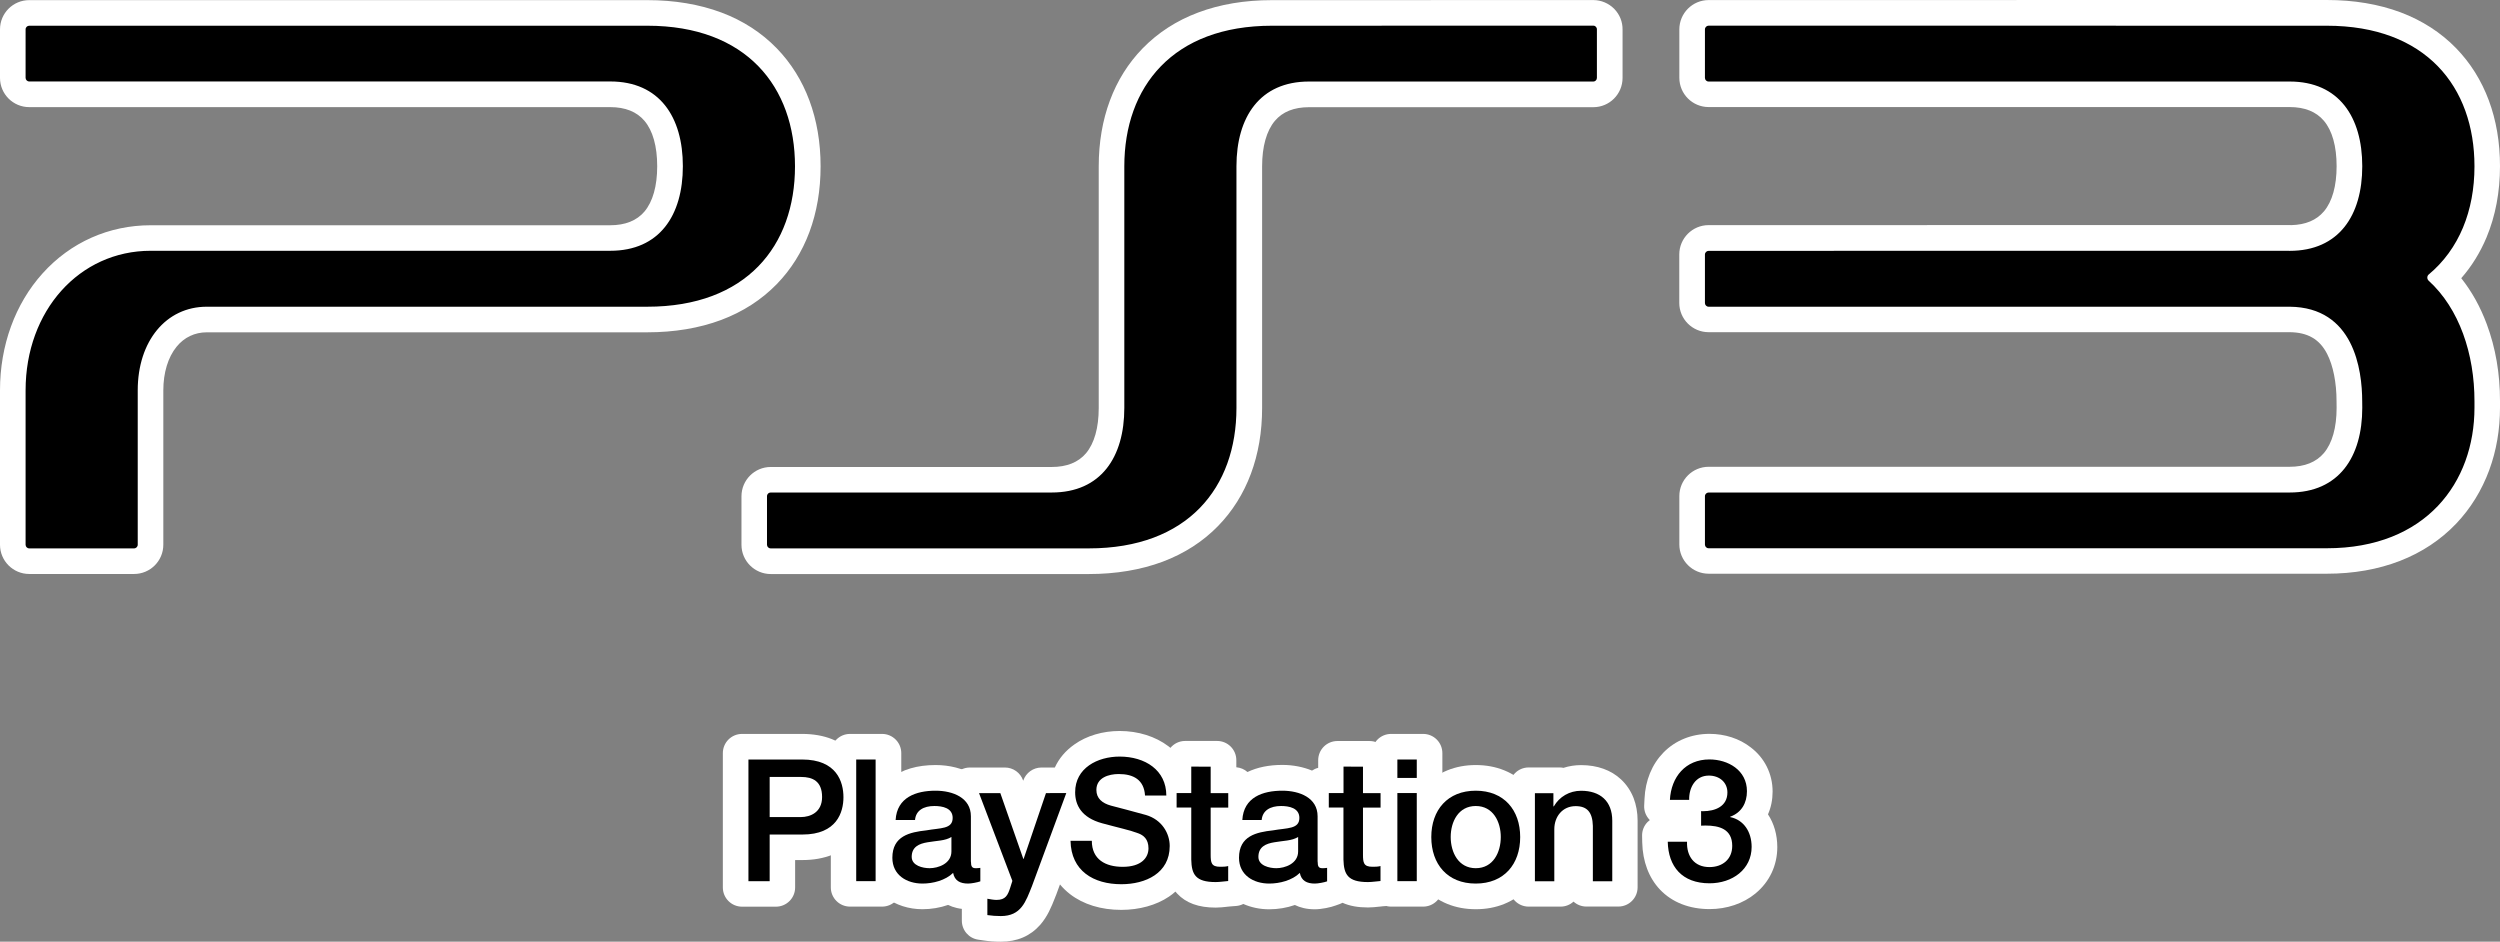 <?xml version="1.0" encoding="utf-8"?>
<!-- Generator: Adobe Illustrator 26.3.1, SVG Export Plug-In . SVG Version: 6.00 Build 0)  -->
<svg version="1.1" id="Layer_1" xmlns="http://www.w3.org/2000/svg" xmlns:xlink="http://www.w3.org/1999/xlink" x="0px" y="0px"
	 viewBox="0 0 3839 1446" style="enable-background:new 0 0 3839 1446;" xml:space="preserve">
<rect x="0" y="0" width="3839" height="1446" fill="#808080" stroke="none"/>
<style type="text/css">
	.st0{fill:#FFFFFF;}
</style>
<g>
	<g>
		<g>
			<path class="st0" d="M2625.3,1381.2c-27,0-49.6-8.7-65.4-25.2c-14.7-15.5-22.7-37.2-23.3-62.6l-0.2-10.1c-0.1-4,1.4-7.8,4.2-10.6
				c2.8-2.8,6.6-4.4,10.5-4.4h36.7V1253h-33.6c-4,0-7.9-1.7-10.7-4.6c-2.8-2.9-4.3-6.9-4.1-10.9l0.5-10.2c1.1-24.6,9.7-45.9,25-61.5
				c15.3-15.6,36.6-24.2,60-24.2c20.5,0,39.8,6.3,54.4,17.6c18,13.4,27.9,33.4,27.9,56.1c0,13.8-3.3,26.2-9.7,36.5
				c10.9,12.7,16.9,29.8,16.9,48.9c0,23.6-10,44.9-28.1,59.8C2670.1,1373.9,2648.4,1381.2,2625.3,1381.2z M2618,1305.1
				c0.6,0.6,2.1,2,7.1,2c2.3,0,5.5-0.4,7.7-1.7c1.1-0.6,2.7-1.5,2.7-6.4c0-2.7-0.2-3.8-0.4-4.1c-0.5-0.4-4.1-2.6-16.1-2.6
				c-1.1,0-2.4,0-3.8,0.1l0,1.2C2615.1,1299.7,2616.6,1303.6,2618,1305.1z M2624.5,1215.6c-1.8,0-2.2,0.5-2.6,0.8
				c0,0-0.1,0.1-0.1,0.1c-0.7,0.7-1.5,2.2-2.1,4.3c2.9-0.3,5.4-0.9,7.2-1.7c1.6-0.7,1.6-0.9,1.6-2.4c0-0.2,0-0.4,0-0.5
				C2627.9,1216.1,2626.5,1215.6,2624.5,1215.6z"/>
			<path class="st0" d="M2625,1156.5c17.1,0,33.2,5,45.4,14.6c14.3,10.6,22.1,26.5,22.1,44.4c0,15.8-5.3,28.8-15.1,38
				c13.9,9.7,22.3,26.8,22.3,47.4c0,19.2-8.1,36.3-22.7,48.4c-13.6,11.1-31.9,17.2-51.6,17.2c-22.9,0-41.8-7.2-54.7-20.7
				c-12.1-12.8-18.7-31-19.2-52.8l-0.2-10h9.9h29.6h10.1l-0.4,10.1c-0.3,9.5,2.2,17.3,6.9,22.3c4.2,4.3,10.1,6.5,17.7,6.5
				c5.9,0,25.2-1.7,25.2-22.8c0-10.4-2.4-21.5-31.2-21.5c-1.9,0-4,0.1-6.2,0.2l-10.2,0.5V1268v-22.3v-7.5h-8.5h-29.6h-10.2l0.5-10.2
				C2556.7,1185.2,2585,1156.5,2625,1156.5 M2615.4,1235.9c10.3,0,27.8-2.5,27.8-19c0-11.1-9.4-16-18.6-16c-5.3,0-9.7,1.8-13.2,5.3
				c-4.8,4.8-7.5,13.1-7.3,22l0.2,7.4l8.6,0.3C2613.7,1235.9,2614.6,1235.9,2615.4,1235.9 M2625,1126.9c-27.4,0-52.4,10.1-70.5,28.6
				c-17.8,18.2-27.9,42.8-29.2,71.2l-0.5,10.2c-0.4,8.1,2.5,15.9,8.1,21.8c0.2,0.2,0.4,0.4,0.6,0.6c-1.2,0.9-2.4,1.9-3.5,3
				c-5.6,5.7-8.6,13.3-8.4,21.3l0.2,10c0,0,0,0.1,0,0.1c0.7,29.2,10.1,54.2,27.3,72.4c0,0,0.1,0.1,0.1,0.1
				c18.6,19.5,45,29.8,76.1,29.8c26.5,0,51.5-8.5,70.3-23.9c0,0,0.1,0,0.1-0.1c21.6-17.8,33.5-43.1,33.5-71.2
				c0-18.9-5-36.2-14.3-50.3c4.7-10.6,7.1-22.5,7.1-35c0-27.1-12.3-51.8-33.7-67.9C2671.2,1134.2,2648.7,1126.9,2625,1126.9
				L2625,1126.9z"/>
		</g>
		<g>
			<path class="st0" d="M1139.4,1377.7c-8.2,0-14.8-6.6-14.8-14.8v-206.4c0-8.2,6.6-14.8,14.8-14.8h92.2c31.6,0,55.4,9.9,70.9,29.4
				c14.1,17.8,17.1,38.6,17.1,53c0,14.3-3,35-17,52.5c-15.4,19.4-39.1,29.3-70.4,29.3h-25.9v56.9c0,8.2-6.6,14.8-14.8,14.8H1139.4z
				 M1229.7,1230.1c8.2,0,8.2-2.5,8.2-6.3c0-3.3-0.4-4.9-0.6-5.5c-0.7-0.3-2.7-0.8-7-0.8h-23.9v12.6H1229.7z"/>
			<path class="st0" d="M1231.6,1156.6c26.8,0,46.8,8,59.4,23.8c11.4,14.4,13.9,31.8,13.9,43.8c0,11.8-2.4,29-13.8,43.3
				c-12.5,15.8-32.3,23.7-58.9,23.7h-0.7h-40v61.9v9.7h-9.7h-32.6h-9.7v-9.7v-186.9v-9.7h9.7H1231.6 M1191.6,1244.9h38.1
				c8.6,0,22.9-2.8,22.9-21.1c0-15.4-6.1-21.1-22.4-21.1h-38.7V1244.9 M1231.6,1127h-82.4h-9.7c-16.3,0-29.5,13.2-29.5,29.5v9.7
				v186.9v9.7c0,16.3,13.2,29.5,29.5,29.5h9.7h32.6h9.7c16.3,0,29.5-13.2,29.5-29.5v-9.7v-32.4h10.4h0.7c17,0,32.4-2.7,45.8-8.1
				c14.6-5.9,26.8-14.9,36.2-26.8c16.7-20.9,20.2-45.1,20.2-61.7c0-16.7-3.5-41.1-20.3-62.2c-9.5-12-21.8-21-36.5-26.9
				C1264.2,1129.7,1248.7,1127,1231.6,1127L1231.6,1127z"/>
		</g>
		<g>
			<path class="st0" d="M1305.1,1377.6c-8.2,0-14.8-6.6-14.8-14.8v-206.3c0-8.2,6.6-14.8,14.8-14.8h49.3c8.2,0,14.8,6.6,14.8,14.8
				v206.3c0,8.2-6.6,14.8-14.8,14.8H1305.1z"/>
			<path class="st0" d="M1354.5,1156.6v9.7v186.8v9.7h-9.7h-29.8h-9.7v-9.7v-186.8v-9.7h9.7h29.8H1354.5 M1354.5,1127h-9.7h-29.8
				h-9.7c-16.3,0-29.5,13.2-29.5,29.5v9.7v186.8v9.7c0,16.3,13.2,29.5,29.5,29.5h9.7h29.8h9.7c16.3,0,29.5-13.2,29.5-29.5v-9.7
				v-186.8v-9.7C1384,1140.2,1370.8,1127,1354.5,1127L1354.5,1127z"/>
		</g>
		<g>
			<path class="st0" d="M1486.5,1381.4c-13.1,0-22.6-3.6-29.3-8.2c-12.3,5.3-26.4,8.2-40.7,8.2c-17.9,0-34.7-5.3-47.2-15
				c-15.2-11.7-23.6-29.2-23.6-49.1c0-14.2,3.5-26.5,10.2-36.5c-0.7-0.5-1.4-1.1-2-1.8c-2.8-3-4.2-7-4-11.1l0.7-10.4
				c1.3-21.3,10.3-38.9,26-50.8c15-11.4,35.2-17.2,60-17.2c18.8,0,36.4,4.5,49.8,12.6c18.7,11.5,29,29.7,29,51.3v53
				c3.3,0.1,6.6,1.3,9.2,3.5c3.3,2.8,5.2,6.9,5.2,11.3v39.1c0,6.2-3.9,11.8-9.7,13.9l-6.5,2.4
				C1507.3,1378.9,1495,1381.4,1486.5,1381.4z"/>
			<path class="st0" d="M1436.7,1204.3c16.1,0,31.1,3.7,42.1,10.4c14.3,8.8,21.9,22.2,21.9,38.7v59.9h0.1v9.7c0,0.1,0,0.2,0,0.3
				c0.9,0,1.9-0.1,3-0.3l11.3-1.9v11.5v20.7v6.9l-6.5,2.4c-5.3,2-15.9,4-22.1,4c-14.1,0-22.2-5.1-26.9-11.1
				c-11.9,7.1-27.2,11.1-43.1,11.1c-14.7,0-28.3-4.2-38.2-11.9c-11.6-9-17.8-22-17.8-37.4c0-18.7,7.2-32.5,21.4-41.1
				c5.5-3.3,11.7-5.6,18.2-7.3h-24.9h-10.4l0.7-10.4C1367.6,1224.1,1393.5,1204.3,1436.7,1204.3 M1414.2,1266.3
				c2.3-0.4,4.5-0.6,6.7-0.8c4.7-0.9,9.4-1.5,13.4-2c6.7-0.8,13-1.6,16.4-3.2c1.5-0.7,2.3-1.1,2.3-4.2c0-2.2,0-8.6-18.2-8.6
				c-18.9,0-19.7,9.5-20,12.5L1414.2,1266.3 M1427.5,1323.4c6.2,0,23.7-3,23.7-15.9v-8.1c-4.6,1-9.6,1.6-14.3,2.2
				c-3.6,0.4-7.4,0.9-10.8,1.5h-0.1h-0.1c-15,2.5-16.1,7.1-16.1,12.9c0,0.9,0,2.8,4.2,4.7
				C1418.2,1322.8,1423.7,1323.4,1427.5,1323.4 M1436.7,1174.8c-28.1,0-51.3,6.8-68.9,20.2c-19.2,14.6-30.2,35.9-31.8,61.6
				l-0.7,10.4c-0.3,5.3,0.7,10.5,3,15.1c-4.9,10.4-7.3,22.2-7.3,35.2c0,24.6,10.4,46.2,29.3,60.8c15.1,11.6,35.1,18.1,56.2,18.1
				c13.6,0,27.1-2.3,39.4-6.6c7.9,3.9,18,6.6,30.6,6.6c10.6,0,24.5-3,32.2-5.8l6.4-2.3c11.7-4.2,19.4-15.3,19.4-27.8v-6.9v-20.7
				v-11.5c0-8.7-3.8-16.9-10.4-22.5c-1.2-1.1-2.6-2-3.9-2.8v-42.4c0-13.4-3.2-25.8-9.4-36.8c-6.2-10.9-15.1-20.1-26.5-27.1
				c0,0-0.1-0.1-0.1-0.1C1478.5,1180,1458.1,1174.8,1436.7,1174.8L1436.7,1174.8z"/>
		</g>
		<g>
			<path class="st0" d="M1536.9,1431.3c-8.3,0-16.3-0.6-24.2-1.7l-8.3-1.2c-7.3-1-12.7-7.3-12.7-14.6v-45.1c0-4.3,1.9-8.5,5.2-11.3
				c2.7-2.3,6.1-3.5,9.6-3.5c0.8,0,1.6,0.1,2.4,0.2l11.1,1.8c0.8,0.1,1.5,0.2,1.9,0.3l0.4,0.1c0.2,0,0.3,0,0.5,0.1l0.3,0.1
				c1.5,0.2,3,0.5,4.4,0.7c0.1-0.4,0.3-0.9,0.5-1.5l0.7-2.3l-48.2-126.8l-5-13.3c-1.7-4.5-1.1-9.6,1.7-13.6s7.3-6.4,12.1-6.4h53.9
				c6.3,0,11.9,4,14,10l2.3,6.6l12,34.4l11.6-34.2l2.3-6.7c2-6,7.7-10,14-10h30.6c4.8-15.3,14.5-28.3,28.4-38.1
				c16.3-11.6,38-17.9,61-17.9c25.3,0,48.6,7.3,65.7,20.5c8.2,6.3,14.9,13.9,19.9,22.5v-12.8c0-8.2,6.6-14.8,14.8-14.8h49.2
				c8.2,0,14.8,6.6,14.8,14.8v25.6h12.3c7.4,0,13.6,5.5,14.6,12.6c14.8-10.7,34.5-16.2,58.5-16.2c18.2,0,35.4,4.2,48.7,11.9
				c2.4-4.9,7.4-8.3,13.3-8.3h7.8v-25.7c0-8.2,6.6-14.8,14.8-14.8h49.3c8.2,0,14.9,6.6,14.9,14.8v25.5h12.1
				c8.2,0,14.8,6.6,14.8,14.8v41.7c0,8.2-6.6,14.8-14.8,14.8h-12.1v40.5l8.5-2.2c1.2-0.3,2.5-0.5,3.7-0.5c3.2,0,6.4,1.1,9,3.1
				c3.6,2.8,5.7,7.1,5.7,11.7v44.7c0,7.7-5.9,14.1-13.6,14.7l-9,0.7c-2.1,0.2-4.1,0.4-6.2,0.6c0,0-0.1,0-0.1,0
				c-4.2,0.5-9.3,1.1-15,1.1c-17.4,0-30.8-3.4-40.9-10.4c-1.7,2.6-4.2,4.7-7.3,5.8l-6.5,2.4c-6.4,2.4-18.6,4.9-27.2,4.9
				c-13.1,0-22.5-3.6-29.1-8.1c-12.3,5.3-26.4,8.1-40.8,8.1c-15.2,0-29.6-3.8-41.2-10.8c-2.5,3.2-6.3,5.4-10.6,5.8l-9,0.7
				c-2.1,0.2-4,0.4-6,0.6c-0.1,0-0.2,0-0.2,0c-4.2,0.5-9.5,1.1-15.1,1.1c-22,0-37.8-5.5-48.2-16.7c-5.3-5.6-8.5-12-10.5-18.5
				c-5.4,8.1-12.5,15.1-21.2,21c-17,11.5-40,17.8-64.9,17.8c-27.8,0-51.9-7.3-69.7-21.1c-12.8-9.9-22-22.8-27.4-37.9L1608,1369
				c-0.2,0.6-0.5,1.3-0.8,1.8c-0.2,0.5-0.4,0.9-0.5,1.3c-0.2,0.4-0.3,0.8-0.5,1.2c0,0.1-0.1,0.3-0.1,0.3
				c-5,12.7-10.3,25.8-19.8,36.6C1574,1424.2,1557.4,1431.3,1536.9,1431.3z M1701.2,1292c0.1,6.1,1.2,14.5,22.7,14.5
				c10.5,0,14.4-2.6,14.9-3.3c0,0,0-0.2,0-0.5c0-0.1,0-0.1,0-0.2c-6.9-2.6-16-5-28.1-8c-1.9-0.5-3.8-1-5.8-1.5
				C1703.8,1292.7,1702.5,1292.4,1701.2,1292z M1883.8,1288.7c1.3-2.8,2.7-5.4,4.4-7.9c-0.7-0.5-1.3-1.1-1.9-1.7
				c-1-1.1-1.9-2.3-2.5-3.7V1288.7z M1646.3,1266.5c-0.1-0.1-0.3-0.2-0.4-0.4l-0.1,0.4H1646.3z M1716.6,1214.6
				c4,1,10.1,2.6,16.7,4.4c-0.3-1.1-0.7-2-1.2-2.5c-0.7-0.7-3.8-3.2-14-3.2c-2,0-3.7,0.1-5.1,0.3
				C1714.1,1213.9,1715.6,1214.3,1716.6,1214.6z"/>
			<path class="st0" d="M1719.3,1152c22,0,42,6.1,56.6,17.4c12.7,9.8,20.8,23,23.7,38.5h7.3h12.7v-30.7v-9.7h9.7h29.7h9.7v9.6v30.7
				h17.3h9.7v9.7v22.3v9.7h-9.7H1869v62.4c0,4.4,0.2,7.3,0.6,8.5c0.5,0.2,1.8,0.4,4,0.4c3.6,0,7.1,0,10.1-0.8l9-2.3
				c0-0.1,0-0.3,0-0.4c0-18.7,7.2-32.5,21.4-41.1c5.5-3.3,11.7-5.6,18.2-7.3h-24.8h-10.4l0.7-10.4c2.2-34.5,28.1-54.3,71.3-54.3
				c16.1,0,31.1,3.7,42.1,10.4c10,6.1,16.6,14.5,19.8,24.6v-21.6v-9.7h9.7h0.1h12.7v-30.7v-9.7h9.7h29.8h9.7h0.1v9.6v30.7h17.1h9.7
				v9.7v22.3v9.7h-9.7H2103v62.4c0,4.4,0.2,7.3,0.6,8.5c0.5,0.2,1.8,0.4,4,0.4c3.6,0,7.1,0,10.1-0.8l12.2-3.2v12.6v23v9.1l-9.1,0.7
				c-2.3,0.2-4.4,0.4-6.8,0.7c-4.2,0.5-8.6,1-13.3,1c-17.9,0-29.8-3.8-37.4-12c-8.3-8.8-9.6-21.2-9.9-32.1v-0.1v-0.1v-70h-12.7h-7.8
				c0.1,1.3,0.2,2.5,0.2,3.8v59.9h0.1v9.7c0,0.1,0,0.2,0,0.3c0.9,0,1.9-0.1,3.1-0.3l11.3-1.8v11.4v20.7v6.9l-6.5,2.4
				c-5.3,2-15.9,4-22.2,4c-14,0-22.1-5.1-26.8-11.1c-11.8,7.1-27.1,11.1-43.1,11.1c-14.8,0-28.4-4.2-38.3-11.9
				c-6.8-5.2-11.7-11.8-14.7-19.4v17.2v9.1l-9.1,0.7c-2.3,0.2-4.4,0.4-6.7,0.7c-4.3,0.5-8.8,1-13.4,1c-17.9,0-29.8-3.8-37.4-12
				c-8.3-8.9-9.6-21.3-9.8-32.2v-0.1v-0.1v-70h-12.7h-9.7v-9.7v-8.4h-6h-32.7h-9.3l-0.6-9.2c-0.7-11.1-4.8-23.8-30.6-23.8
				c-7.4,0-24.5,1.4-24.5,14.6c0,3.4,0,10.4,15.1,14.7c0.5,0.1,2.1,0.5,4.2,1.1c11.4,3,41.6,10.9,49.8,13.3c13.6,4,24.9,12,32.7,23
				c7,9.9,10.8,22,10.8,34c0,22.6-9.6,41-27.6,53.2c-14.6,9.8-34.7,15.3-56.6,15.3c-24.4,0-45.4-6.2-60.7-18
				c-17.3-13.4-26.7-33.6-27.1-58.3l-0.2-9.9h9.9h32.7h9.7v9.7c0,20.1,12.7,30.2,37.5,30.2c18.9,0,29.7-6.8,29.7-18.5
				c0-8.7-3.6-11.8-9.2-13.9c-7.8-3-17.6-5.5-30-8.7c-7.2-1.9-15.5-3.9-24.7-6.5c-16.9-4.6-29.7-12.4-37.9-23.2
				c-4.2-5.6-7.2-11.9-8.9-18.8l-48.8,132.2l-0.1,0.1l-0.1,0.1c-0.5,1.4-1.1,2.7-1.6,3.9c-4.8,12.1-9.4,23.5-17.2,32.5
				c-9.5,10.7-22,16-38.2,16c-7.5,0-14.7-0.5-22.1-1.6l-8.4-1.2v-8.5v-25.1v-11.5l11.4,1.9c0.9,0.1,1.7,0.3,2.5,0.4
				c3.5,0.6,7,1.2,10,1.2c6.8,0,8.1-0.9,11.6-12l2.3-7.2l-50-131.5l-5-13.3h14.2h32.7h7l2.3,6.6l26.2,74.9l25.4-74.8l2.3-6.7h7h31.1
				h4.3c2.2-16.7,10.7-30.7,25.1-40.8C1680.7,1157.4,1699.4,1152,1719.3,1152 M1946.5,1266.3c2.3-0.4,4.4-0.6,6.7-0.9
				c4.7-0.8,9.4-1.4,13.4-1.9c6.7-0.8,13.1-1.6,16.5-3.2c1.5-0.7,2.3-1.1,2.3-4.2c0-2.2,0-8.6-18.2-8.6c-18.9,0-19.8,9.5-20.1,12.6
				L1946.5,1266.3 M1959.9,1323.4c6.2,0,23.7-3,23.7-15.9v-8.1c-4.6,1-9.6,1.6-14.3,2.2c-3.8,0.4-7.4,0.9-10.8,1.5h-0.1h-0.1
				c-15,2.5-16.1,7.1-16.1,12.9c0,0.9,0,2.8,4.2,4.7C1950.6,1322.8,1956.1,1323.4,1959.9,1323.4 M1719.3,1122.5
				c-26,0-50.7,7.3-69.5,20.7c-13.5,9.5-23.6,21.4-30,35.4h-13.5h-7c-12.7,0-23.9,8.1-28,20.1l-0.1,0.2l-0.1-0.4
				c-4.1-11.9-15.3-19.9-27.9-19.9h-7h-32.7h-14.2c-9.7,0-18.8,4.8-24.3,12.7c-5.5,8-6.8,18.2-3.3,27.2l5,13.3c0,0,0,0,0,0.1
				l40.8,107.3c-0.3,0-0.6,0-1,0c-7,0-13.7,2.5-19.1,7c-6.6,5.6-10.4,13.8-10.4,22.5v11.5v25.1v8.5c0,14.7,10.8,27.2,25.4,29.2
				l8.3,1.2c8.6,1.3,17.2,1.9,26.3,1.9c24.9,0,45.2-8.7,60.4-26c11.2-12.8,17.2-27.7,22.4-40.9l0.1-0.2c0-0.1,0.1-0.2,0.1-0.3
				c0.1-0.3,0.2-0.6,0.3-0.8c0.1-0.2,0.2-0.5,0.3-0.8c0.5-0.9,0.9-1.9,1.2-2.9l5.9-16.1c4.5,5.5,9.7,10.4,15.4,14.9
				c20.4,15.8,47.7,24.2,78.7,24.2c27.8,0,53.8-7.2,73.2-20.3c3.6-2.4,6.9-5,10-7.8c0.8,1,1.7,2.1,2.7,3.1l0,0
				c13.4,14.4,32.7,21.5,59.1,21.5c6.4,0,12.1-0.7,16.7-1.2c0.2,0,0.3,0,0.5-0.1c1.6-0.2,3.4-0.4,5.3-0.5l8.9-0.7
				c4-0.3,7.7-1.4,11-3.1c12,5.3,25.5,8.2,39.7,8.2c13.7,0,27.2-2.3,39.5-6.6c7.9,3.9,17.9,6.6,30.5,6.6c10.7,0,24.6-3,32.3-5.9
				l6.4-2.3c1.4-0.5,2.7-1.1,4-1.8c10.8,4.9,23.8,7.2,39.1,7.2c6.5,0,12.2-0.7,16.7-1.2c0.1,0,0.2,0,0.3,0c1.8-0.2,3.6-0.4,5.5-0.6
				l8.9-0.7c15.4-1.2,27.3-14,27.3-29.5v-9.1v-23v-12.6c0-9.1-4.2-17.8-11.4-23.4c-4.5-3.5-9.9-5.6-15.5-6.1v-8.5
				c15.1-1.3,26.9-14,26.9-29.4v-9.7v-22.3v-9.7c0-15.4-11.8-28.1-26.9-29.4v-1.3v-9.6c0-16.3-13.2-29.5-29.5-29.5h-0.1h-9.7h-29.8
				h-9.7c-16.3,0-29.5,13.2-29.5,29.5v9.7v2c-3.4,0.8-6.6,2.3-9.5,4.2c-13.5-5.6-29.2-8.7-45.5-8.7c-20.6,0-38.6,3.7-53.6,10.9
				c-4.6-4.1-10.5-6.7-17.1-7.3v-1.3v-9.6c0-16.3-13.2-29.5-29.5-29.5h-9.7h-29.7h-9.7c-9.1,0-17.2,4.1-22.6,10.6
				c-1-0.8-2-1.6-3-2.4C1774.4,1130.9,1747.8,1122.5,1719.3,1122.5L1719.3,1122.5z"/>
		</g>
		<g>
			<path class="st0" d="M2136.1,1377.6c-8.2,0-14.8-6.6-14.8-14.8v-154.8c0-8.2,6.6-14.8,14.8-14.8h49.3c8.2,0,14.8,6.6,14.8,14.8
				v154.8c0,8.2-6.6,14.8-14.8,14.8H2136.1z"/>
			<path class="st0" d="M2185.4,1208.1v9.7v135.3v9.7h-9.7h-29.8h-9.7v-9.7v-135.3v-9.7h9.7h29.8H2185.4 M2185.4,1178.5h-9.7h-29.8
				h-9.7c-16.3,0-29.5,13.2-29.5,29.5v9.7v135.3v9.7c0,16.3,13.2,29.5,29.5,29.5h9.7h29.8h9.7c16.3,0,29.5-13.2,29.5-29.5v-9.7
				v-135.3v-9.7C2214.9,1191.7,2201.7,1178.5,2185.4,1178.5L2185.4,1178.5z"/>
		</g>
		<g>
			<path class="st0" d="M2136.1,1219.1c-8.2,0-14.8-6.6-14.8-14.8v-47.8c0-8.2,6.6-14.8,14.8-14.8h49.3c8.2,0,14.8,6.6,14.8,14.8
				v47.8c0,8.2-6.6,14.8-14.8,14.8H2136.1z"/>
			<path class="st0" d="M2185.4,1156.6v9.7v28.3v9.7h-9.7h-29.8h-9.7v-9.7v-28.3v-9.7h9.7h29.8H2185.4 M2185.4,1127h-9.7h-29.8h-9.7
				c-16.3,0-29.5,13.2-29.5,29.5v9.7v28.3v9.7c0,16.3,13.2,29.5,29.5,29.5h9.7h29.8h9.7c16.3,0,29.5-13.2,29.5-29.5v-9.7v-28.3v-9.7
				C2214.9,1140.2,2201.7,1127,2185.4,1127L2185.4,1127z"/>
		</g>
		<g>
			<path class="st0" d="M2266,1381.3c-27.9,0-51.6-9.7-68.5-28.1c-15.9-17.3-24.3-40.8-24.3-67.9c0-27.1,8.4-50.6,24.4-67.8
				c17-18.3,40.7-28,68.5-28c27.9,0,51.6,9.7,68.5,28.1c15.9,17.2,24.4,40.6,24.4,67.7c0,27.1-8.4,50.6-24.4,68
				c-16.9,18.3-40.6,28-68.5,28H2266z M2266.2,1262.3c-4.6,0-8.3,1.4-11.1,8.3c-2.2,5.3-2.8,11.8-2.8,14.7c0,7.1,1.5,13.6,4.2,17.9
				c2.4,3.9,5.2,5.4,9.7,5.4c4.5,0,7.3-1.6,9.7-5.5c2.7-4.3,4.2-10.8,4.2-17.9c0-7.1-1.9-14.3-4.8-18.5
				C2273.1,1263.6,2270.4,1262.3,2266.2,1262.3z"/>
			<path class="st0" d="M2266.2,1204.3c23.7,0,43.6,8.1,57.6,23.3c13.4,14.5,20.5,34.5,20.5,57.7c0,23.4-7.1,43.4-20.5,58
				c-14,15.2-34,23.2-57.6,23.2h-0.2c-23.7,0-43.6-8.1-57.6-23.3c-13.3-14.5-20.4-34.6-20.4-57.9c0-23.3,7.1-43.3,20.5-57.8
				C2222.6,1212.4,2242.5,1204.3,2266.2,1204.3 M2266.2,1323.4c21.2,0,28.7-20.6,28.7-38.1c0-10.3-2.8-20.2-7.5-27
				c-5-7.2-12.2-10.8-21.2-10.8c-27.9,0-28.7,34-28.7,37.8C2237.6,1303,2245.1,1323.4,2266.2,1323.4 M2266.2,1174.8
				c-15.6,0-30.2,2.7-43.5,8.1c-13.8,5.6-25.8,13.8-35.8,24.6c0,0,0,0,0,0c-18.5,20-28.3,47-28.3,77.9c0,30.9,9.7,57.8,28.2,77.9
				c9.9,10.8,22,19.2,35.8,24.8c13.3,5.4,27.9,8.1,43.6,8.1h0.2c15.6,0,30.2-2.7,43.5-8.1c13.8-5.6,25.9-13.9,35.8-24.7c0,0,0,0,0,0
				c18.5-20.1,28.3-47.1,28.3-78c0-30.8-9.8-57.7-28.3-77.7c-9.9-10.8-22-19.2-35.8-24.8C2296.5,1177.5,2281.9,1174.8,2266.2,1174.8
				L2266.2,1174.8z"/>
		</g>
		<g>
			<path class="st0" d="M2347.3,1377.6c-8.2,0-14.8-6.6-14.8-14.8v-154.8c0-8.2,6.6-14.8,14.8-14.8h47.9c2.2,0,4.3,0.5,6.1,1.3
				c8.4-3.3,17.4-5,26.7-5c21,0,38.8,6.3,51.4,18.1c13.6,12.6,20.8,30.7,20.8,52.4v102.6c0,8.2-6.6,14.8-14.8,14.8h-49.3
				c-8.2,0-14.8-6.6-14.8-14.8v-94.4c-0.1-3-0.4-4.9-0.6-6.1c-0.3,0-0.7,0-1.2,0c-6.8,0-8.2,6-8.2,11v89.6c0,8.2-6.6,14.8-14.8,14.8
				H2347.3z"/>
			<path class="st0" d="M2427.9,1204.4c17.1,0,31.5,4.9,41.4,14.2c10.5,9.7,16.1,24.1,16.1,41.6v92.9v9.7h-9.7h-29.8h-9.7v-9.7
				v-84.9c-0.6-19.1-7.6-20.7-16.6-20.7c-15.9,0-22.9,13-22.9,25.8v79.9v9.7h-9.7H2357h-9.7v-9.7v-135.3v-9.7h9.7h0.1h28.3h9.7v6.4
				C2404.6,1208,2415.9,1204.4,2427.9,1204.4 M2427.9,1174.9c-9.3,0-18.4,1.4-27,4.2c-1.9-0.4-3.8-0.6-5.7-0.6h-9.7h-28.3h-0.1h-9.7
				c-16.3,0-29.5,13.2-29.5,29.5v9.7v135.3v9.7c0,16.3,13.2,29.5,29.5,29.5h9.7h29.7h9.7c7.6,0,14.6-2.9,19.8-7.7
				c5.2,4.7,12.1,7.6,19.7,7.6h9.7h29.8h9.7c16.3,0,29.5-13.2,29.5-29.5v-9.7v-92.9c0-12.3-2.1-23.9-6.1-34.4
				c-4.4-11.2-10.9-20.9-19.4-28.8C2474,1182.5,2452.7,1174.9,2427.9,1174.9L2427.9,1174.9z"/>
		</g>
		<g>
			<path class="st0" d="M1183.6,866.8c-16.7,0-30.2-13.5-30.2-30.1v-74.5c0-16.7,13.5-30.2,30.1-30.2H1615
				c27.6,0,49.1-8.8,63.8-26.2c15.1-17.9,23.1-45.2,23.1-79.1v-371c0-69.4,21.9-128.5,63.3-170.9c21.8-22.5,48.6-39.8,79.7-51.5
				c31.9-12.1,68.4-18.2,108.3-18.2l493.5-0.1c8.1,0,15.9,3.3,21.6,9.1c5.6,5.8,8.6,13.4,8.5,21.4v74.3c0,16.6-13.5,30.1-30.1,30.1
				h-436.5c-27.6,0-49,8.8-63.7,26.3c-15.1,17.9-23.1,45.3-23.1,79.3v371.2c0,69.2-21.9,128.3-63.3,170.7
				c-21.7,22.3-48.5,39.6-79.7,51.4c-32,12-68.5,18.1-108.3,18.1H1183.6z"/>
			<path class="st0" d="M2446.7,29.6c4,0,8.1,1.7,10.9,4.6s4.4,6.9,4.3,11v74.4c0,8.5-6.9,15.4-15.4,15.4h-436.5
				c-64.6,0-101.6,43.9-101.6,120.3v371.2c0,65.3-20.4,120.7-59.1,160.4c-20.3,20.9-45.3,36.9-74.3,47.9
				c-30.2,11.3-65,17.1-103.1,17.1h-488.4c-8.5,0-15.5-6.9-15.5-15.4v-74.5c0-8.5,6.9-15.5,15.4-15.5H1615
				c64.7,0,101.7-43.8,101.7-120.1v-371c0-65.4,20.4-120.9,59.1-160.6c20.3-20.9,45.3-37,74.3-48c30.2-11.4,65-17.2,103.1-17.2
				L2446.7,29.6 M2446.7,0.1C2446.7,0.1,2446.7,0.1,2446.7,0.1l-493.5,0.1c-41.7,0-79.9,6.4-113.5,19.1c-33.1,12.4-61.7,31-85.1,55
				c-44.1,45.3-67.4,107.9-67.4,181.2v371c0,30.4-6.8,54.4-19.6,69.6c-11.8,13.9-29.5,21-52.6,21h-431.5c-24.8,0-44.9,20.2-44.9,45
				v74.5c0,24.8,20.2,44.9,45,44.9H1672c41.6,0,79.8-6.4,113.5-19c33.2-12.5,61.9-31,85.1-54.9l0,0c44.1-45.3,67.5-107.9,67.5-181
				V255.4c0-30.4,6.8-54.6,19.6-69.8c11.8-14,29.4-21,52.5-21h436.5c24.8,0,44.9-20.1,44.9-44.9V45.6c0.2-11.9-4.3-23.2-12.6-31.8
				C2470.5,5.1,2458.8,0.1,2446.7,0.1L2446.7,0.1z"/>
		</g>
		<g>
			<path class="st0" d="M44.9,866.7c-16.6,0-30.1-13.5-30.1-30.1V599.4c0-65.4,21.9-125.7,61.6-169.8c40.1-44.5,95.2-69,155.1-69
				h705.7c27.6,0,49.1-8.8,63.8-26.2c15.1-17.9,23.1-45.2,23.1-79.1c0-34-8-61.4-23.1-79.3c-14.7-17.4-36.2-26.2-63.8-26.2H44.9
				c-16.6,0-30.1-13.5-30.1-30.1V45.1C14.8,28.5,28.3,15,44.9,15h949.2c39.8,0,76.3,6.1,108.3,18.1c31.1,11.7,57.9,29,79.8,51.5
				c41.3,42.6,63.2,101.7,63.2,170.9c0,69.2-21.9,128.3-63.3,170.7c-21.7,22.3-48.5,39.6-79.7,51.4c-32,12-68.5,18.1-108.3,18.1
				H317.5c-23.2,0-43.3,9.6-57.9,27.7C244.4,542,236,569.1,236,599.4v237.1c0,16.6-13.5,30.1-30.1,30.1H44.9z"/>
			<path class="st0" d="M994.1,29.7c38.2,0,72.9,5.8,103.1,17.1c29,10.9,54.1,27.1,74.3,48c38.6,39.8,59,95.3,59,160.6
				s-20.4,120.7-59.1,160.4c-20.3,20.9-45.3,36.9-74.3,47.9c-30.2,11.3-65,17.1-103.1,17.1H317.5c-56.7,0-96.3,48.8-96.3,118.6
				v237.1c0,8.5-6.9,15.4-15.4,15.4h-161c-8.5,0-15.4-6.9-15.4-15.4V599.4c0-127.7,86.7-224,201.9-224h705.7
				c64.7,0,101.7-43.8,101.7-120.1c0-76.5-37.1-120.3-101.7-120.3H44.9c-8.5,0-15.4-6.9-15.4-15.4V45.1c0-8.5,6.9-15.4,15.4-15.4
				H994.1 M994.1,0.2H44.9C20.1,0.2,0,20.3,0,45.1v74.5c0,24.8,20.1,44.9,44.9,44.9h892.2c23.1,0,40.7,7.1,52.5,21
				c12.9,15.2,19.6,39.3,19.6,69.8c0,30.4-6.8,54.4-19.6,69.6c-11.8,13.9-29.5,21-52.6,21H231.4c-64.1,0-123.1,26.2-166,73.9
				C23.2,466.6,0,530.4,0,599.4v237.1c0,24.8,20.1,44.9,44.9,44.9h161c24.8,0,44.9-20.1,44.9-44.9V599.4c0-27,7.2-50.8,20.3-66.9
				c11.8-14.5,27.9-22.2,46.5-22.2H994c41.6,0,79.8-6.4,113.5-19c33.3-12.5,61.9-31,85.2-54.9c44.1-45.3,67.4-107.8,67.4-181
				c0-73.1-23.3-135.8-67.3-181.2c-23.4-24.1-52-42.6-85.1-55C1073.9,6.6,1035.7,0.2,994.1,0.2L994.1,0.2z"/>
		</g>
		<g>
			<path class="st0" d="M2623.8,866.4c-16.7,0-30.2-13.5-30.2-30.1v-74.4c0-16.6,13.6-30.1,30.2-30.1h892.2
				c27.6,0,49.1-8.8,63.8-26.2c15.1-17.9,23.1-45.2,23.1-79.2c0,0-0.1-9.8-0.1-9.8c0-22.1-2.8-53.8-16.1-79.7
				c-14.1-27.5-37.3-41-70.8-41.3h-892.1c-16.7,0-30.2-13.5-30.2-30.1v-74.5c0-16.7,13.6-30.2,30.2-30.2l892.7-0.1
				c0.5,0,1,0,1.6,0.1c26.8-0.5,47.6-9.3,62-26.4c15-17.9,22.9-45.1,22.9-78.9c0-34-8-61.4-23.1-79.3
				c-14.7-17.4-36.2-26.2-63.8-26.2h-892.2c-16.7,0-30.2-13.5-30.2-30.1V45.1c0-16.7,13.6-30.2,30.2-30.2l949.2-0.1
				c39.9,0,76.4,6.1,108.3,18.2c31.1,11.7,57.9,29,79.7,51.5c41.4,42.5,63.3,101.6,63.3,170.9c0,37.7-6.6,72.6-19.6,103.7
				c-10.8,25.9-25.9,48.7-44.9,67.9c41.2,46,64.5,114.1,64.4,189.4v9.6c0,32.1-5.2,62.6-15.5,90.6c-10.9,29.6-26.9,55.6-47.6,77.3
				c-45.1,47.4-110.2,72.5-188.2,72.5H2623.8z"/>
			<path class="st0" d="M3573,29.5c38.1,0,72.9,5.8,103.1,17.2c29,10.9,54.1,27.1,74.3,48c38.7,39.8,59.1,95.3,59.1,160.6
				c0,35.7-6.2,68.7-18.4,98c-12,28.8-29.5,53.3-52.3,73.1c45.1,43,70.8,112,70.7,189.9v9.6c0,30.2-4.8,59-14.6,85.6
				c-10.1,27.5-25,51.8-44.4,72.2c-42.2,44.4-103.6,67.9-177.5,67.9h-949.2c-8.5,0-15.5-6.9-15.5-15.4v-74.4
				c0-8.5,6.9-15.4,15.5-15.4h892.2c64.6,0,101.7-43.8,101.7-120.2l-0.1-9.7c0-23.8-3.2-58.1-17.7-86.5
				c-16.6-32.4-44.9-49-83.9-49.3h-892.2c-8.5,0-15.5-6.9-15.5-15.4v-74.5c0-8.5,6.9-15.5,15.5-15.5l891.1-0.1h1.6l0.3,0.1
				c64.2-0.4,100.9-44.1,100.9-120.1c0-76.5-37.1-120.3-101.7-120.3h-892.2c-8.5,0-15.5-6.9-15.5-15.4V45.1
				c0-8.5,6.9-15.5,15.5-15.5L3573,29.5 M3573,0C3573,0,3572.9,0,3573,0l-949.2,0.1c-24.8,0-45,20.2-45,45v74.4
				c0,24.8,20.2,44.9,45,44.9h892.2c23.1,0,40.7,7.1,52.5,21c12.9,15.2,19.6,39.3,19.6,69.8c0,30.3-6.7,54.3-19.5,69.4
				c-11.4,13.5-28.2,20.6-50.2,21.1c-0.7,0-1.4-0.1-2-0.1h-1.6l-891.1,0.1c-24.8,0-45,20.2-45,45v74.5c0,24.8,20.2,44.9,45,44.9
				h892.1c27.8,0.2,46.2,10.8,57.7,33.3c9.3,18.1,14.5,44.1,14.5,73c0,0.1,0,0.2,0,0.3l0.1,9.6c0,30.3-6.8,54.4-19.6,69.5
				c-11.8,13.9-29.5,21-52.5,21h-892.2c-24.8,0-45,20.1-45,44.9v74.4c0,24.8,20.2,44.9,45,44.9H3573c82.2,0,150.9-26.7,198.9-77.1
				c22-23.2,39.1-50.9,50.7-82.3c0,0,0,0,0-0.1c10.9-29.6,16.4-61.8,16.4-95.7v-9.6c0.1-42.3-6.8-82.1-20.3-118.4
				c-9.9-26.7-23.1-50.3-39.2-70.6c16-18.3,29-39.3,38.8-62.6c13.7-32.9,20.7-69.7,20.7-109.4c0-73.2-23.3-135.8-67.4-181.2
				c-23.3-24-52-42.5-85.1-55C3652.9,6.4,3614.7,0,3573,0L3573,0z"/>
		</g>
	</g>
	<g>
		<g>
			<path d="M2625.3,1361.4c-21.9,0-39.1-6.4-51.2-19.1c-11.3-11.8-17.4-28.9-17.9-49.4l-0.1-5h39.8l-0.2,5
				c-0.4,10.7,2.6,19.9,8.3,25.8c5.1,5.3,12.3,8,21.3,8c18.3,0,30-10.9,30-27.8c0-18.4-10.8-26.3-36.1-26.3c-2,0-4.2,0.1-6.5,0.2
				l-5.1,0.2v-32.5l5.1,0.2c0.9,0,1.8,0.1,2.8,0.1c9.8,0,32.7-2.4,32.7-23.8c0-12.3-9.6-21-23.5-21c-6.7,0-12.4,2.3-16.7,6.8
				c-5.7,5.9-8.9,15.3-8.7,25.5l0.1,5h-39.8l0.2-5.1c1.8-40,28.1-66.9,65.4-66.9c31,0,62.5,18.5,62.5,53.8
				c0,16.8-6.7,30.4-18.7,38.6c16,8,26,25.2,26,46.8c0,17.7-7.5,33.6-21,44.7C2661.2,1355.6,2643.9,1361.4,2625.3,1361.4z"/>
			<path class="st0" d="M2625,1166.2c28.5,0,57.6,16.4,57.6,48.8c0,18.2-8.4,32.9-25.8,39.2v0.5c20.6,4.2,33,22.3,33,45.8
				c0,34.5-29.6,55.9-64.6,55.9c-42.2,0-63.4-25.7-64.2-63.8h29.6c-0.8,22.3,11.1,38.9,34.4,38.9c19.8,0,35-11.7,35-32.6
				c0-25.8-19.9-31.2-41.1-31.2c-2.3,0-4.4,0.1-6.7,0.2v-22.3c1,0,2,0.1,2.9,0.1c18.8,0,37.5-7.4,37.5-28.8
				c0-15.4-12-25.9-28.5-25.9c-20.7,0-30.7,18.5-30.2,37.3h-29.6C2566.2,1193,2588.3,1166.2,2625,1166.2 M2625,1156.5
				c-40.1,0-68.3,28.8-70.2,71.6l-0.5,10.2h10.2h29.6h8.5v7.5v22.3v10.2l10.2-0.5c2.2-0.1,4.3-0.2,6.2-0.2c28.8,0,31.2,11,31.2,21.5
				c0,21.2-19.3,22.8-25.2,22.8c-7.6,0-13.5-2.2-17.7-6.5c-4.7-4.9-7.2-12.8-6.9-22.3l0.4-10.1h-10.1h-29.6h-9.9l0.2,10
				c0.5,21.8,7.1,40,19.2,52.8c12.9,13.5,31.8,20.7,54.7,20.7c19.7,0,38-6.1,51.6-17.2c14.7-12.1,22.7-29.2,22.7-48.4
				c0-20.6-8.4-37.6-22.3-47.4c9.7-9.2,15.1-22.3,15.1-38c0-17.9-7.8-33.8-22.1-44.4C2658.2,1161.5,2642.2,1156.5,2625,1156.5
				L2625,1156.5z M2604.3,1235.5l-0.2-7.4c-0.2-8.9,2.5-17.1,7.3-22c3.4-3.5,7.9-5.3,13.2-5.3c9.3,0,18.6,4.9,18.6,16
				c0,16.5-17.4,19-27.8,19c-0.8,0-1.7,0-2.6-0.1L2604.3,1235.5L2604.3,1235.5z"/>
		</g>
		<g>
			<path d="M1144.2,1358.1v-196.7h87.2c61.8,0,68.4,43.9,68.4,62.8c0,11.1-2.2,27.1-12.7,40.3c-11.6,14.6-30.1,21.9-55,21.9h-45.6
				v71.7L1144.2,1358.1L1144.2,1358.1z M1229.7,1249.8c6.5,0,27.9-1.9,27.9-26c0-17.9-8.4-26-27.3-26h-43.6v51.9L1229.7,1249.8
				L1229.7,1249.8z"/>
			<path class="st0" d="M1231.6,1166.3c53.4,0,63.6,34.5,63.6,57.9c0,22.9-10.1,57.3-62.9,57.3c-0.2,0-0.5,0-0.7,0h-49.7v71.7h-32.6
				v-186.9H1231.6 M1181.8,1254.7h47.9c14.7,0,32.7-7.3,32.7-30.8c0-24.6-14.9-30.8-32.1-30.8h-48.4V1254.7 M1231.6,1156.6h-82.4
				h-9.7v9.7v186.9v9.7h9.7h32.6h9.7v-9.7v-61.9h40h0.7c26.6,0,46.4-8,58.9-23.7c11.4-14.3,13.8-31.5,13.8-43.3
				c0-12-2.5-29.4-13.9-43.8C1278.4,1164.5,1258.4,1156.6,1231.6,1156.6L1231.6,1156.6z M1191.6,1202.7h38.7
				c16.2,0,22.4,5.7,22.4,21.1c0,18.3-14.4,21.1-22.9,21.1h-38.1V1202.7L1191.6,1202.7z"/>
		</g>
		<g>
			<rect x="1309.9" y="1161.4" width="39.7" height="196.6"/>
			<path class="st0" d="M1344.6,1166.3v186.8h-29.8v-186.8H1344.6 M1354.5,1156.6h-9.7h-29.8h-9.7v9.7v186.8v9.7h9.7h29.8h9.7v-9.7
				v-186.8V1156.6L1354.5,1156.6z"/>
		</g>
		<g>
			<path d="M1486.4,1361.8c-12.6,0-21.2-4.3-25.4-13c-11.5,8.3-27.6,13-44.5,13c-13.6,0-26.1-3.8-35.2-10.9
				c-10.4-8.1-16-19.7-16-33.6c0-40.5,36.5-44.7,56.3-47c4.6-0.9,9-1.4,13.2-1.9c17-2.1,23-3.6,23-12.3c0-8.9-7.8-13.4-23.1-13.4
				c-10.6,0-23.6,3-24.9,16.9l-0.4,4.4h-39.6l0.3-5.2c2-32,25.6-49.6,66.4-49.6c27.3,0,59.1,11.6,59.1,44.2v64.8l0.1,4.9
				c0,4.1,0.6,5,0.7,5.1l0,0c0,0,0.4,0.2,1.5,0.2c1.8,0,3.8,0,6.5-0.4l5.7-0.9v29.8l-3.2,1.2
				C1502.1,1359.8,1492.1,1361.8,1486.4,1361.8z M1456.2,1293c-6.1,2.1-13,2.9-19.8,3.6c-3.7,0.4-7.5,0.9-11.1,1.6
				c-14.7,2.4-20.4,7.3-20.4,17.7c0,10.1,16.3,12.3,22.6,12.3c11,0,28.6-5.6,28.6-20.8L1456.2,1293L1456.2,1293z"/>
			<path class="st0" d="M1436.7,1214.2c26.4,0,54.2,10.7,54.2,39.3v69.6h0.1c0,7.3,1.6,10.1,7.1,10.1c1.9,0,4.2,0,7.3-0.5v20.7
				c-4.4,1.6-13.9,3.4-18.8,3.4c-12,0-20.7-4.2-23-16.4c-11.8,11.5-30.9,16.4-47,16.4c-24.3,0-46.3-13.1-46.3-39.6
				c0-33.7,27-39.3,52.1-42.1c21.4-3.9,40.5-1.6,40.5-19.1c0-15.4-15.9-18.3-28.1-18.3c-16.7,0-28.5,6.9-29.7,21.5h-29.8
				C1377.3,1224.3,1406.8,1214.2,1436.7,1214.2 M1427.5,1333.2c13.1,0,33.5-6.9,33.5-25.7v-22.3c-9.2,6.1-23.5,5.8-36.6,8.2
				c-12.8,2.1-24.4,6.8-24.4,22.5C1400.1,1329.4,1417.1,1333.2,1427.5,1333.2 M1436.7,1204.3c-43.2,0-69.1,19.8-71.3,54.3l-0.7,10.4
				h10.4h24.9c-6.5,1.7-12.7,3.9-18.2,7.3c-14.2,8.6-21.4,22.4-21.4,41.1c0,15.5,6.2,28.5,17.8,37.4c9.9,7.7,23.5,11.9,38.2,11.9
				c16,0,31.2-4,43.1-11.1c4.7,6,12.8,11.1,26.9,11.1c6.2,0,16.7-2.1,22.1-4l6.5-2.4v-6.9v-20.7v-11.5l-11.3,1.9
				c-1.1,0.2-2.1,0.3-3,0.3c0-0.1,0-0.2,0-0.3v-9.7h-0.1v-59.9c0-16.5-7.6-29.9-21.9-38.7
				C1467.8,1208.1,1452.8,1204.3,1436.7,1204.3L1436.7,1204.3z M1414.2,1266.3l0.6-6.3c0.3-3.1,1.1-12.5,20-12.5
				c18.2,0,18.2,6.4,18.2,8.6c0,3.2-0.8,3.5-2.3,4.2c-3.4,1.7-9.7,2.5-16.4,3.2c-4,0.5-8.7,1.1-13.4,2
				C1418.8,1265.8,1416.5,1265.9,1414.2,1266.3L1414.2,1266.3z M1427.5,1323.5c-3.8,0-9.4-0.7-13.5-2.7c-4.2-2-4.2-3.8-4.2-4.7
				c0-5.8,1.2-10.4,16.1-12.9h0.1h0.1c3.4-0.6,7.2-1.1,10.8-1.5c4.7-0.6,9.6-1.2,14.3-2.2v8.1
				C1451.3,1320.5,1433.7,1323.5,1427.5,1323.5L1427.5,1323.5z M1497.7,1323.5L1497.7,1323.5L1497.7,1323.5L1497.7,1323.5z"/>
		</g>
		<g>
			<path d="M1536.9,1411.6c-7.2,0-14.2-0.5-21.4-1.5l-4.2-0.6v-35.2l5.7,1c0.8,0.1,1.6,0.3,2.4,0.4c3.8,0.7,7.4,1.3,10.9,1.3
				c10.4,0,12.8-4.2,16.2-15.4l2.9-8.9l-53.2-139.8h43.3l32.1,91.6l31.1-91.6h41.7l-55,149.4c-0.5,1.3-1.1,2.7-1.6,3.9
				C1578.5,1389.5,1569.6,1411.6,1536.9,1411.6z"/>
			<path class="st0" d="M1637.4,1217.8l-52.6,142.6c-9.7,24.3-16.7,46.3-47.9,46.3c-7.1,0-13.8-0.5-20.7-1.5v-25.1
				c4.7,0.8,9.5,1.8,14.1,1.8c13.9,0,17.3-7.3,21-18.8l3.3-10.4l-51.2-134.8h32.7l35.3,101h0.5l34.3-101L1637.4,1217.8
				 M1651.4,1208.1h-14.1h-31.1h-7l-2.3,6.7l-25.4,74.8l-26.2-74.9l-2.3-6.6h-7h-32.7h-14.2l5,13.3l50,131.5l-2.3,7.2
				c-3.5,11.1-4.8,12-11.6,12c-3.1,0-6.5-0.6-10-1.2c-0.8-0.1-1.6-0.3-2.5-0.4l-11.4-1.9v11.5v25.1v8.5l8.4,1.2
				c7.4,1.1,14.6,1.6,22.1,1.6c16.2,0,28.8-5.2,38.2-16c7.9-9,12.4-20.4,17.2-32.5c0.5-1.3,1.1-2.6,1.6-3.9l0.1-0.1l0.1-0.1
				l52.6-142.6L1651.4,1208.1L1651.4,1208.1z"/>
		</g>
		<g>
			<path d="M1721.8,1362.6c-23.3,0-43.3-5.9-57.7-17c-16-12.4-24.8-31.3-25.2-54.5l-0.1-5h42.6v4.9c0,11.9,4,21,11.9,26.9
				c7.2,5.4,17.7,8.3,30.5,8.3c21.8,0,34.7-8.8,34.7-23.4c0-9.6-3.8-15.3-12.3-18.4c-8.1-3.2-18-5.6-30.6-8.9
				c-7.2-1.9-15.4-3.9-24.7-6.5c-37.1-10-44.9-33.9-44.9-52.1c0-41.2,38-59.9,73.3-59.9c45.8,0,76.6,26,76.6,64.7v4.9h-42.2
				l-0.3-4.6c-1.2-19.1-12.8-28.5-35.4-28.5c-6.9,0-29.3,1.4-29.3,19.5c0,6.1,2,14.7,18.6,19.4c0.4,0.1,2,0.5,4.2,1.1
				c11.3,3,41.6,10.9,49.7,13.3c27.6,8.2,40,32.1,40,52.3c0,20.9-8.8,37.9-25.4,49.1C1761.9,1357.5,1742.8,1362.6,1721.8,1362.6z"/>
			<path class="st0" d="M1719.3,1161.8c39,0,71.7,20.7,71.7,59.8h-32.7c-1.5-24.1-17.7-33-40.4-33c-15.2,0-34.3,5.5-34.3,24.4
				c0,13.1,9,20.4,22.3,24.1c3,0.8,44.2,11.5,53.9,14.4c24.6,7.3,36.4,28.4,36.4,47.6c0,41.9-37.1,58.7-74.3,58.7
				c-42.6,0-77.2-20.4-78-66.7h32.7c0,28.8,21.1,40,47.4,40c28.8,0,39.6-14.1,39.6-28.4c0-14.4-8-20.2-15.5-23
				c-13-5-30.1-8.5-55.7-15.5c-31.9-8.7-41.4-28.1-41.4-47.5C1650.9,1179.3,1685.5,1161.8,1719.3,1161.8 M1719.3,1152
				c-19.9,0-38.6,5.4-52.5,15.3c-16.8,11.8-25.7,28.9-25.7,49.5c0,13,3.6,24.3,10.7,33.7c8.2,10.8,21,18.6,37.9,23.2
				c9.3,2.6,17.5,4.6,24.7,6.5c12.4,3.2,22.3,5.7,30,8.7l0,0l0,0c5.5,2.1,9.2,5.2,9.2,13.9c0,11.7-10.8,18.5-29.7,18.5
				c-24.8,0-37.5-10.1-37.5-30.2v-9.7h-9.7h-32.7h-9.9l0.2,9.9c0.4,24.7,9.7,44.9,27.1,58.3c15.3,11.8,36.2,18,60.7,18
				c22,0,42-5.4,56.6-15.3c18-12.2,27.6-30.5,27.6-53.2c0-12-3.8-24-10.8-34c-7.8-11-19.1-19-32.7-23c-8.3-2.4-38.4-10.3-49.8-13.3
				c-2.2-0.6-3.7-1-4.2-1.1c-15.1-4.2-15.1-11.2-15.1-14.7c0-13.2,17.1-14.6,24.5-14.6c25.8,0,29.9,12.7,30.6,23.8l0.6,9.2h9.3h32.7
				h9.7v-9.7c0-21.6-8.7-39.7-25-52.3C1761.3,1158.1,1741.2,1152,1719.3,1152L1719.3,1152z"/>
		</g>
		<g>
			<path d="M1866.7,1359.3c-34.6,0-41.7-15.1-42.3-39.4v-75h-22.4V1213h22.5v-40.6h39.6v40.6h27v32h-27.1v67.3
				c0,4.5,0.1,9.3,1.5,11.3c0.4,0.7,1.5,2.4,8.1,2.4c3.9,0,7.7,0,11.3-0.9l6.1-1.6v33.9l-4.5,0.3c-2.3,0.2-4.6,0.4-6.9,0.7
				C1875.3,1358.8,1871.1,1359.3,1866.7,1359.3z"/>
			<path class="st0" d="M1859.1,1177.3v40.6h27v22.3h-27v72.2c0,12.3,1,18.6,14.4,18.6c4.1,0,8.4,0,12.5-1.1v23
				c-6.6,0.5-12.8,1.6-19.3,1.6c-31.1,0-36.9-12-37.4-34.6v-79.9h-22.5v-22.2h22.5v-40.6L1859.1,1177.3 M1868.8,1167.5h-9.7h-29.7
				h-9.7v9.7v30.7h-12.7h-9.7v9.7v22.2v9.7h9.7h12.7v70v0.1v0.1c0.2,10.9,1.6,23.3,9.8,32.2c7.6,8.2,19.5,12,37.4,12
				c4.6,0,9.1-0.5,13.4-1c2.3-0.3,4.4-0.5,6.7-0.7l9.1-0.7v-9.1v-23V1317l-12.2,3.2c-3.1,0.8-6.5,0.8-10.1,0.8c-2.3,0-3.5-0.2-4-0.4
				c-0.4-1.2-0.6-4-0.6-8.5v-62.4h17.1h9.7v-9.7v-22.3v-9.7h-9.7h-17.3v-30.7V1167.5L1868.8,1167.5z"/>
		</g>
		<g>
			<path d="M2018.8,1361.8c-12.6,0-21.2-4.3-25.4-13c-13.2,9.5-31.1,13-44.5,13c-13.6,0-26.2-3.8-35.2-10.9
				c-10.4-8.1-16-19.7-16-33.6c0-40.5,36.5-44.7,56.3-47c4.6-0.9,9.1-1.4,13.3-1.9c17.1-2.1,23.1-3.6,23.1-12.3
				c0-8.9-7.8-13.4-23.1-13.4c-10.6,0-23.6,3-25,17l-0.4,4.4h-39.6l0.3-5.2c2-32,25.6-49.6,66.4-49.6c27.3,0,59.1,11.6,59.1,44.2
				v64.8l0.1,4.9c0,3.8,0.5,4.9,0.6,5.1c0.1,0.1,0.6,0.2,1.6,0.2c1.8,0,3.8,0,6.6-0.4l5.6-0.9v29.8l-3.2,1.2
				C2034.6,1359.8,2024.5,1361.8,2018.8,1361.8z M1988.6,1293c-6.1,2.1-13,2.9-19.8,3.7c-3.6,0.4-7.5,0.9-11.1,1.6
				c-14.7,2.4-20.4,7.3-20.4,17.7c0,9.7,14.8,12.3,22.6,12.3c11,0,28.6-5.6,28.6-20.8L1988.6,1293L1988.6,1293z"/>
			<path class="st0" d="M1969.1,1214.2c26.4,0,54.2,10.7,54.2,39.3v69.6h0.1c0,7.3,1.5,10.1,7.1,10.1c1.9,0,4.2,0,7.4-0.5v20.7
				c-4.4,1.6-13.9,3.4-18.9,3.4c-12,0-20.7-4.2-23-16.4c-11.7,11.5-30.9,16.4-47,16.4c-24.3,0-46.4-13.1-46.4-39.6
				c0-33.7,27-39.3,52.1-42.1c21.5-3.9,40.6-1.6,40.6-19.1c0-15.4-16-18.3-28.1-18.3c-16.7,0-28.5,6.9-29.8,21.5h-29.7
				C1909.7,1224.3,1939.1,1214.2,1969.1,1214.2 M1959.9,1333.2c13.1,0,33.5-6.9,33.5-25.7v-22.3c-9.3,6.1-23.6,5.8-36.6,8.2
				c-12.8,2.1-24.4,6.8-24.4,22.5C1932.4,1329.4,1949.4,1333.2,1959.9,1333.2 M1969.1,1204.3c-43.2,0-69.1,19.8-71.3,54.3l-0.7,10.4
				h10.4h24.8c-6.5,1.7-12.7,3.9-18.2,7.3c-14.2,8.6-21.4,22.4-21.4,41.1c0,15.5,6.2,28.5,17.9,37.4c9.9,7.7,23.5,11.9,38.3,11.9
				c16,0,31.3-4,43.1-11.1c4.7,6,12.8,11.1,26.8,11.1c6.3,0,16.8-2.1,22.2-4l6.5-2.4v-6.9v-20.7v-11.4l-11.3,1.8
				c-1.2,0.2-2.2,0.3-3.1,0.3c0-0.1,0-0.2,0-0.3v-9.7h-0.1v-59.9c0-16.5-7.6-29.9-21.9-38.7
				C2000.2,1208.1,1985.2,1204.3,1969.1,1204.3L1969.1,1204.3z M1946.5,1266.3l0.6-6.2c0.3-3.2,1.2-12.6,20.1-12.6
				c18.2,0,18.2,6.4,18.2,8.6c0,3.2-0.8,3.5-2.3,4.2c-3.4,1.7-9.8,2.5-16.5,3.2c-4,0.5-8.7,1.1-13.4,1.9
				C1951,1265.8,1948.8,1265.9,1946.5,1266.3L1946.5,1266.3z M1959.9,1323.5c-3.8,0-9.4-0.7-13.5-2.7c-4.2-2-4.2-3.8-4.2-4.7
				c0-5.8,1.2-10.4,16.1-12.9h0.1h0.1c3.4-0.6,7-1.1,10.8-1.5c4.7-0.6,9.6-1.2,14.3-2.2v8.1
				C1983.6,1320.5,1966.1,1323.5,1959.9,1323.5L1959.9,1323.5z"/>
		</g>
		<g>
			<path d="M2100.6,1359.3c-34.5,0-41.7-15.1-42.4-39.4v-75h-22.5V1213h22.6v-40.6h39.7v40.6h27v32h-27v67.3c0,4.5,0.1,9.3,1.5,11.3
				c0.4,0.7,1.5,2.4,8.1,2.4c3.9,0,7.7,0,11.3-0.9l6.1-1.6v33.9l-4.5,0.3c-2.4,0.2-4.7,0.4-7,0.7
				C2109.3,1358.8,2105.1,1359.3,2100.6,1359.3z"/>
			<path class="st0" d="M2093,1177.3v40.6h27v22.3h-27v72.2c0,12.3,1,18.6,14.4,18.6c4.1,0,8.4,0,12.5-1.1v23
				c-6.7,0.5-12.8,1.6-19.4,1.6c-31.1,0-36.9-12-37.5-34.6v-79.9h-22.5v-22.2h0.1h22.5v-40.6L2093,1177.3 M2102.9,1167.5h-9.7h-29.8
				h-9.7v9.7v30.7h-12.7h-0.1h-9.7v9.7v22.2v9.7h9.7h12.7v70v0.1v0.1c0.3,10.9,1.7,23.3,9.9,32.1c7.6,8.2,19.5,12,37.4,12
				c4.7,0,9.1-0.5,13.3-1c2.4-0.3,4.5-0.5,6.8-0.7l9.1-0.7v-9.1v-23v-12.6l-12.2,3.2c-3.1,0.8-6.5,0.8-10.1,0.8
				c-2.3,0-3.5-0.2-4-0.4c-0.4-1.2-0.6-4-0.6-8.5v-62.4h17.1h9.7v-9.7v-22.3v-9.7h-9.7H2103V1177L2102.9,1167.5L2102.9,1167.5z"/>
		</g>
		<g>
			<rect x="2140.8" y="1213" width="39.7" height="145"/>
			<path class="st0" d="M2175.6,1217.8v135.3h-29.8v-135.3H2175.6 M2185.4,1208.1h-9.7h-29.8h-9.7v9.7v135.3v9.7h9.7h29.8h9.7v-9.7
				v-135.3V1208.1L2185.4,1208.1z"/>
		</g>
		<g>
			<rect x="2140.8" y="1161.4" width="39.7" height="38"/>
			<path class="st0" d="M2175.6,1166.3v28.3h-29.8v-28.3H2175.6 M2185.4,1156.6h-9.7h-29.8h-9.7v9.7v28.3v9.7h9.7h29.8h9.7v-9.7
				v-28.3V1156.6L2185.4,1156.6z"/>
		</g>
		<g>
			<path d="M2266,1361.7c-44.4,0-73.1-29.9-73.1-76.3c0-22.1,6.6-40.9,19.2-54.5c13.1-14.2,31.8-21.7,54.1-21.7
				c22.3,0,41,7.5,54.1,21.7c12.5,13.6,19.2,32.4,19.2,54.5c0,46.4-28.8,76.3-73.2,76.3H2266z M2266.2,1242.6
				c-23.2,0-33.6,21.5-33.6,42.7c0,21.4,10.4,43,33.6,43s33.5-21.6,33.5-43C2299.7,1264.1,2289.4,1242.6,2266.2,1242.6z"/>
			<path class="st0" d="M2266.2,1214.2c43.4,0,68.2,29.8,68.2,71.2c0,41.7-24.9,71.4-68.2,71.4c-0.1,0-0.1,0-0.2,0
				c-43.3,0-68.1-29.8-68.1-71.4C2197.9,1244,2222.8,1214.2,2266.2,1214.2 M2266.2,1333.2c26.7,0,38.4-24.3,38.4-47.9
				c0-23.3-11.7-47.6-38.4-47.6c-26.8,0-38.5,24.3-38.5,47.6C2227.7,1309,2239.6,1333.2,2266.2,1333.2 M2266.2,1204.3
				c-23.7,0-43.6,8.1-57.7,23.2c-13.4,14.5-20.5,34.5-20.5,57.8c0,23.3,7.1,43.4,20.4,57.9c14,15.3,33.9,23.3,57.6,23.3h0.2
				c23.6,0,43.6-8.1,57.6-23.2c13.4-14.6,20.5-34.6,20.5-58c0-23.2-7.1-43.2-20.5-57.7C2309.9,1212.4,2290,1204.3,2266.2,1204.3
				L2266.2,1204.3z M2266.2,1323.5c-21.2,0-28.7-20.5-28.7-38.1c0-3.8,0.8-37.8,28.7-37.8c9,0,16.1,3.6,21.2,10.8
				c4.7,6.8,7.5,16.6,7.5,27C2294.9,1302.9,2287.4,1323.5,2266.2,1323.5L2266.2,1323.5z"/>
		</g>
		<g>
			<path d="M2441,1358v-89.9c-0.6-21.2-9.1-25.5-21.6-25.5c-16.3,0-27.9,12.6-27.9,30.6v84.8H2352v-145h38.1v11.8
				c9.9-9.8,23.3-15.5,37.7-15.5c33.1,0,52.8,19,52.8,50.9v97.8L2441,1358L2441,1358z"/>
			<path class="st0" d="M2427.9,1214.3c29.2,0,47.9,15.7,47.9,46.1v92.9h-29.8v-85.1c-0.6-21.2-9-30.3-26.5-30.3
				c-19.9,0-32.7,15.8-32.7,35.5v79.9H2357v-135.3h0.1h28.3v19.9l0.5,0.6C2394.6,1223.3,2410.2,1214.3,2427.9,1214.3 M2427.9,1204.4
				c-12,0-23.3,3.5-32.8,10v-6.4h-9.7h-28.3h-0.1h-9.7v9.7v135.3v9.7h9.7h29.7h9.7v-9.7v-79.9c0-12.8,7.1-25.8,22.9-25.8
				c9.1,0,16,1.6,16.6,20.7v84.9v9.7h9.7h29.8h9.7v-9.7v-92.9c0-17.4-5.6-31.8-16.1-41.6C2459.4,1209.3,2445,1204.4,2427.9,1204.4
				L2427.9,1204.4z"/>
		</g>
		<g>
			<path d="M1183.5,847.1c-5.8,0-10.5-4.7-10.5-10.4v-74.5c0-5.8,4.7-10.5,10.4-10.5h431.5c67.7,0,106.5-45.6,106.5-125V255.4
				c0-64,20-118.4,57.7-157.1c19.8-20.3,44.2-36,72.6-46.8c29.7-11.2,63.8-16.8,101.4-16.8l493.6-0.1c2.8,0,5.5,1.2,7.4,3.2
				c2,2.1,3.1,4.7,3,7.6v74.3c0,5.9-4.6,10.4-10.4,10.4h-436.5c-67.6,0-106.4,45.6-106.4,125.1v371.2c0,64-20,118.3-57.7,157
				c-19.8,20.3-44.2,36-72.6,46.7c-29.7,11.1-63.8,16.8-101.4,16.8h-488.5V847.1z"/>
			<path class="st0" d="M2446.7,39.4c3.1,0,5.6,2.6,5.5,5.8v74.4c0,3.1-2.4,5.6-5.6,5.6h-436.5c-75.5,0-111.4,54.5-111.4,130.1
				v371.2c0,122.1-74.5,215.6-226.8,215.6h-488.4c-3.2,0-5.7-2.5-5.7-5.6V762c0-3.2,2.5-5.7,5.6-5.7H1615
				c75.7,0,111.5-54.4,111.5-129.9v-371c0-122.2,74.5-215.9,226.8-215.9L2446.7,39.4 M2446.7,29.6L2446.7,29.6L2446.7,29.6
				l-493.5,0.1c-38.1,0-72.9,5.8-103.1,17.2c-29,10.9-54.1,27.1-74.3,48c-38.7,39.7-59.1,95.2-59.1,160.6v371
				c0,76.3-37,120.1-101.7,120.1h-431.5c-8.5,0-15.4,7-15.4,15.5v74.5c0,8.5,7,15.4,15.5,15.4H1672c38.1,0,72.9-5.8,103.1-17.1
				c29-10.9,54.1-27,74.3-47.9c38.7-39.7,59.1-95.1,59.1-160.4V255.4c0-76.4,37-120.3,101.6-120.3h436.5c8.5,0,15.4-6.9,15.4-15.4
				V45.3c0.1-4.1-1.5-8.1-4.3-11C2454.8,31.3,2450.8,29.6,2446.7,29.6L2446.7,29.6z"/>
		</g>
		<g>
			<path d="M44.9,847c-5.8,0-10.4-4.7-10.4-10.4V599.4c0-125,84.7-219.1,196.9-219.1h705.7c67.7,0,106.5-45.6,106.5-125
				c0-79.6-38.9-125.1-106.5-125.1H44.9c-5.8-0.1-10.4-4.8-10.4-10.6V45.1c0-5.8,4.6-10.4,10.4-10.4h949.2
				c37.5,0,71.7,5.7,101.3,16.8c28.4,10.7,52.8,26.5,72.6,46.8c37.7,38.8,57.6,93.1,57.6,157.1s-20,118.3-57.7,157
				c-19.8,20.3-44.2,36-72.6,46.7c-29.7,11.1-63.8,16.8-101.4,16.8H317.4c-59.6,0-101.2,50.8-101.2,123.5v237.1
				c0,5.8-4.7,10.4-10.4,10.4L44.9,847L44.9,847z"/>
			<path class="st0" d="M994.1,39.5c152.2,0,226.7,93.8,226.7,215.9S1146.2,471,994,471H317.5c-62.5,0-106,52.8-106,128.4v237.1
				c0,3.1-2.6,5.6-5.6,5.6h-161c-3.1,0-5.6-2.5-5.6-5.6V599.4c0-122.2,82.5-214.3,192.1-214.3h705.7c75.7,0,111.5-54.4,111.5-129.9
				c0-75.6-35.8-130.1-111.5-130.1H44.9c-3.1,0-5.6-2.5-5.6-5.6V45.1c0-3.2,2.6-5.6,5.6-5.6H994.1 M994.1,29.7H44.9
				c-8.5,0-15.4,6.9-15.4,15.4v74.5c0,8.5,6.9,15.4,15.4,15.4h892.2c64.6,0,101.7,43.8,101.7,120.3c0,76.3-37,120.1-101.7,120.1
				H231.4c-115.1,0-201.9,96.3-201.9,224v237.1c0,8.5,6.9,15.4,15.4,15.4h161c8.5,0,15.4-6.9,15.4-15.4V599.4
				c0-69.8,39.6-118.6,96.3-118.6H994c38.1,0,72.9-5.8,103.1-17.1c29-10.9,54.1-27,74.3-47.9c38.7-39.7,59.1-95.1,59.1-160.4
				s-20.4-120.8-59-160.6c-20.3-20.9-45.3-37-74.3-48C1067,35.5,1032.3,29.7,994.1,29.7L994.1,29.7z"/>
		</g>
		<g>
			<path d="M2623.8,846.9c-5.8,0-10.5-4.7-10.5-10.4V762c0-5.7,4.8-10.4,10.5-10.4h892.2c67.7,0,106.5-45.6,106.5-125.1l-0.1-9.7
				c0-24.3-3.2-59.5-18.2-88.7c-17.6-34.2-47.4-51.7-88.3-52h-892.2c-5.8,0-10.5-4.7-10.5-10.4V391c0-5.8,4.7-10.5,10.5-10.5
				l891.9-0.1l0.3,0.1c67.7,0,106.5-45.6,106.5-125c0-79.6-38.9-125.1-106.5-125.1h-892.2c-5.8,0-10.5-4.7-10.5-10.4V45.1
				c0-5.8,4.7-10.5,10.5-10.5l949.2,0.1c37.5,0,71.7,5.7,101.4,16.8c28.4,10.7,52.8,26.5,72.6,46.8c37.7,38.8,57.7,93.1,57.7,157.1
				c0,35.1-6.1,67.4-18,96c-12.3,29.3-30.4,54.3-54.2,73.9c-0.4,0.5-0.3,1.4,0.1,2c45.9,41.8,72.1,110.8,72,189.1v9.6
				c0,60.5-20.5,115.3-57.6,154.4c-41.3,43.4-101.5,66.5-174,66.5H2623.8z"/>
			<path class="st0" d="M2623.8,39.4l949.2,0.1c152.2,0,226.8,93.8,226.8,215.9c0,68.2-23.5,127.3-70.6,166.4
				c-2.5,2.5-2.4,6.6,0.1,9.1c47.2,42.9,70.6,112.6,70.5,185.5v9.6c0,114.8-74.5,215.9-226.8,215.9h-949.2c-3.2,0-5.7-2.5-5.7-5.6
				v-74.4c0-3.1,2.7-5.6,5.7-5.6h892.2c75.6,0,111.5-54.5,111.5-130.1l-0.1-9.7c0-49-12.9-144.7-111.4-145.5h-892.2
				c-3.2,0-5.7-2.6-5.7-5.6v-74.5c0-3.2,2.7-5.7,5.7-5.7l891.1-0.1l0.3,0.1h0.8c75.7,0,111.5-54.4,111.5-129.9
				c0-75.6-35.8-130.1-111.5-130.1h-892.2c-3.2,0-5.7-2.5-5.7-5.6V45.1C2618.1,41.9,2620.8,39.4,2623.8,39.4 M2623.8,29.6
				L2623.8,29.6L2623.8,29.6c-8.6,0-15.5,7-15.5,15.5v74.4c0,8.5,7,15.4,15.5,15.4h892.2c64.6,0,101.7,43.8,101.7,120.3
				c0,76-36.7,119.7-100.9,120.1l-0.3-0.1h-1.6l-891.1,0.1c-8.6,0-15.5,7-15.5,15.5v74.5c0,8.5,7,15.4,15.5,15.4h892.2
				c39,0.3,67.3,16.9,83.9,49.3c14.6,28.4,17.7,62.6,17.7,86.5l0,0l0,0l0.1,9.7c0,76.4-37.1,120.2-101.7,120.2h-892.2
				c-8.6,0-15.5,6.9-15.5,15.4v74.4c0,8.5,7,15.4,15.5,15.4H3573c73.9,0,135.3-23.5,177.5-67.9c19.4-20.4,34.3-44.7,44.4-72.2
				c9.7-26.6,14.6-55.3,14.6-85.6v-9.6c0.1-78-25.6-146.9-70.7-189.9c22.7-19.8,40.3-44.3,52.3-73.1c12.2-29.2,18.4-62.2,18.4-98
				c0-65.3-20.4-120.8-59.1-160.6c-20.3-20.9-45.3-37-74.3-48c-30.2-11.4-65-17.2-103.1-17.2L2623.8,29.6L2623.8,29.6z"/>
		</g>
	</g>
</g>
</svg>
